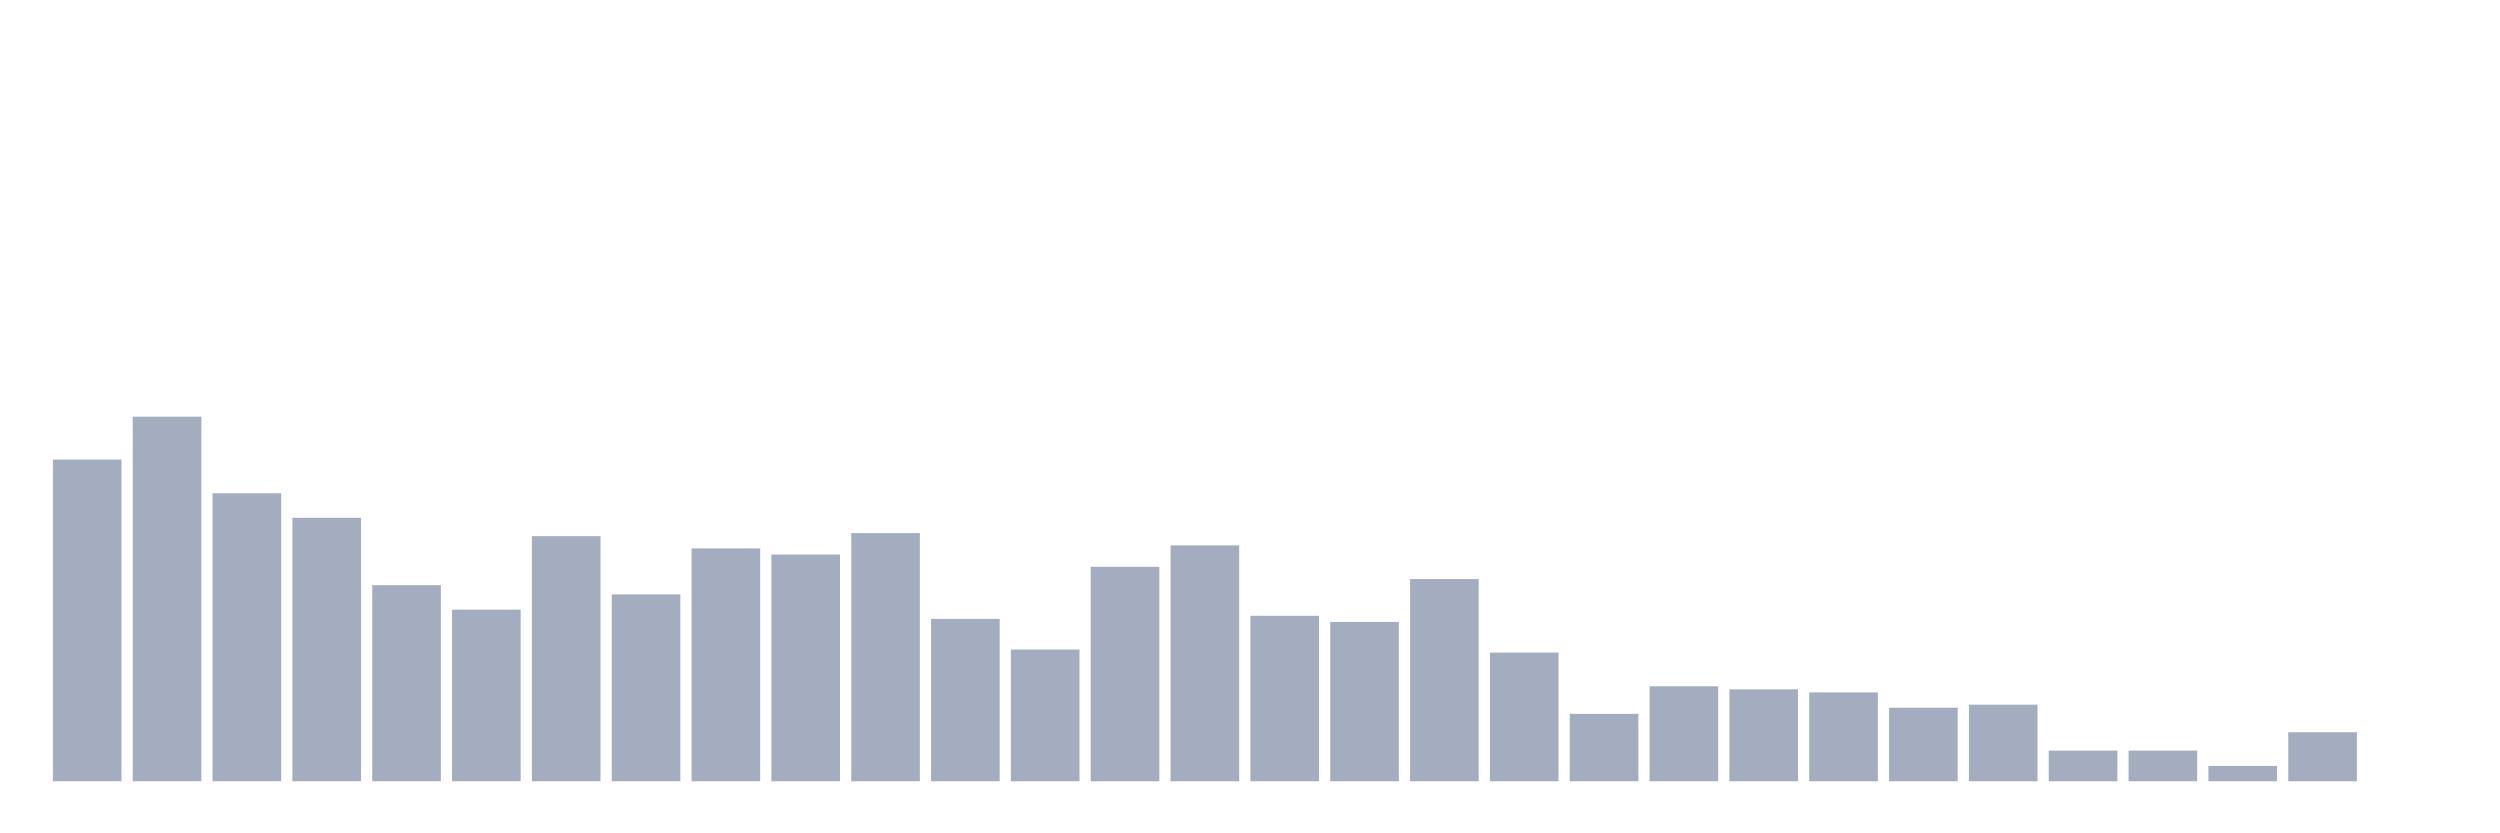 <svg xmlns="http://www.w3.org/2000/svg" viewBox="0 0 480 160"><g transform="translate(10,10)"><rect class="bar" x="0.153" width="13.175" y="78.235" height="61.765" fill="rgb(164,173,192)"></rect><rect class="bar" x="15.482" width="13.175" y="70" height="70" fill="rgb(164,173,192)"></rect><rect class="bar" x="30.81" width="13.175" y="84.706" height="55.294" fill="rgb(164,173,192)"></rect><rect class="bar" x="46.138" width="13.175" y="89.412" height="50.588" fill="rgb(164,173,192)"></rect><rect class="bar" x="61.466" width="13.175" y="102.353" height="37.647" fill="rgb(164,173,192)"></rect><rect class="bar" x="76.794" width="13.175" y="107.059" height="32.941" fill="rgb(164,173,192)"></rect><rect class="bar" x="92.123" width="13.175" y="92.941" height="47.059" fill="rgb(164,173,192)"></rect><rect class="bar" x="107.451" width="13.175" y="104.118" height="35.882" fill="rgb(164,173,192)"></rect><rect class="bar" x="122.779" width="13.175" y="95.294" height="44.706" fill="rgb(164,173,192)"></rect><rect class="bar" x="138.107" width="13.175" y="96.471" height="43.529" fill="rgb(164,173,192)"></rect><rect class="bar" x="153.436" width="13.175" y="92.353" height="47.647" fill="rgb(164,173,192)"></rect><rect class="bar" x="168.764" width="13.175" y="108.824" height="31.176" fill="rgb(164,173,192)"></rect><rect class="bar" x="184.092" width="13.175" y="114.706" height="25.294" fill="rgb(164,173,192)"></rect><rect class="bar" x="199.42" width="13.175" y="98.824" height="41.176" fill="rgb(164,173,192)"></rect><rect class="bar" x="214.748" width="13.175" y="94.706" height="45.294" fill="rgb(164,173,192)"></rect><rect class="bar" x="230.077" width="13.175" y="108.235" height="31.765" fill="rgb(164,173,192)"></rect><rect class="bar" x="245.405" width="13.175" y="109.412" height="30.588" fill="rgb(164,173,192)"></rect><rect class="bar" x="260.733" width="13.175" y="101.176" height="38.824" fill="rgb(164,173,192)"></rect><rect class="bar" x="276.061" width="13.175" y="115.294" height="24.706" fill="rgb(164,173,192)"></rect><rect class="bar" x="291.39" width="13.175" y="127.059" height="12.941" fill="rgb(164,173,192)"></rect><rect class="bar" x="306.718" width="13.175" y="121.765" height="18.235" fill="rgb(164,173,192)"></rect><rect class="bar" x="322.046" width="13.175" y="122.353" height="17.647" fill="rgb(164,173,192)"></rect><rect class="bar" x="337.374" width="13.175" y="122.941" height="17.059" fill="rgb(164,173,192)"></rect><rect class="bar" x="352.702" width="13.175" y="125.882" height="14.118" fill="rgb(164,173,192)"></rect><rect class="bar" x="368.031" width="13.175" y="125.294" height="14.706" fill="rgb(164,173,192)"></rect><rect class="bar" x="383.359" width="13.175" y="134.118" height="5.882" fill="rgb(164,173,192)"></rect><rect class="bar" x="398.687" width="13.175" y="134.118" height="5.882" fill="rgb(164,173,192)"></rect><rect class="bar" x="414.015" width="13.175" y="137.059" height="2.941" fill="rgb(164,173,192)"></rect><rect class="bar" x="429.344" width="13.175" y="130.588" height="9.412" fill="rgb(164,173,192)"></rect><rect class="bar" x="444.672" width="13.175" y="140" height="0" fill="rgb(164,173,192)"></rect></g></svg>